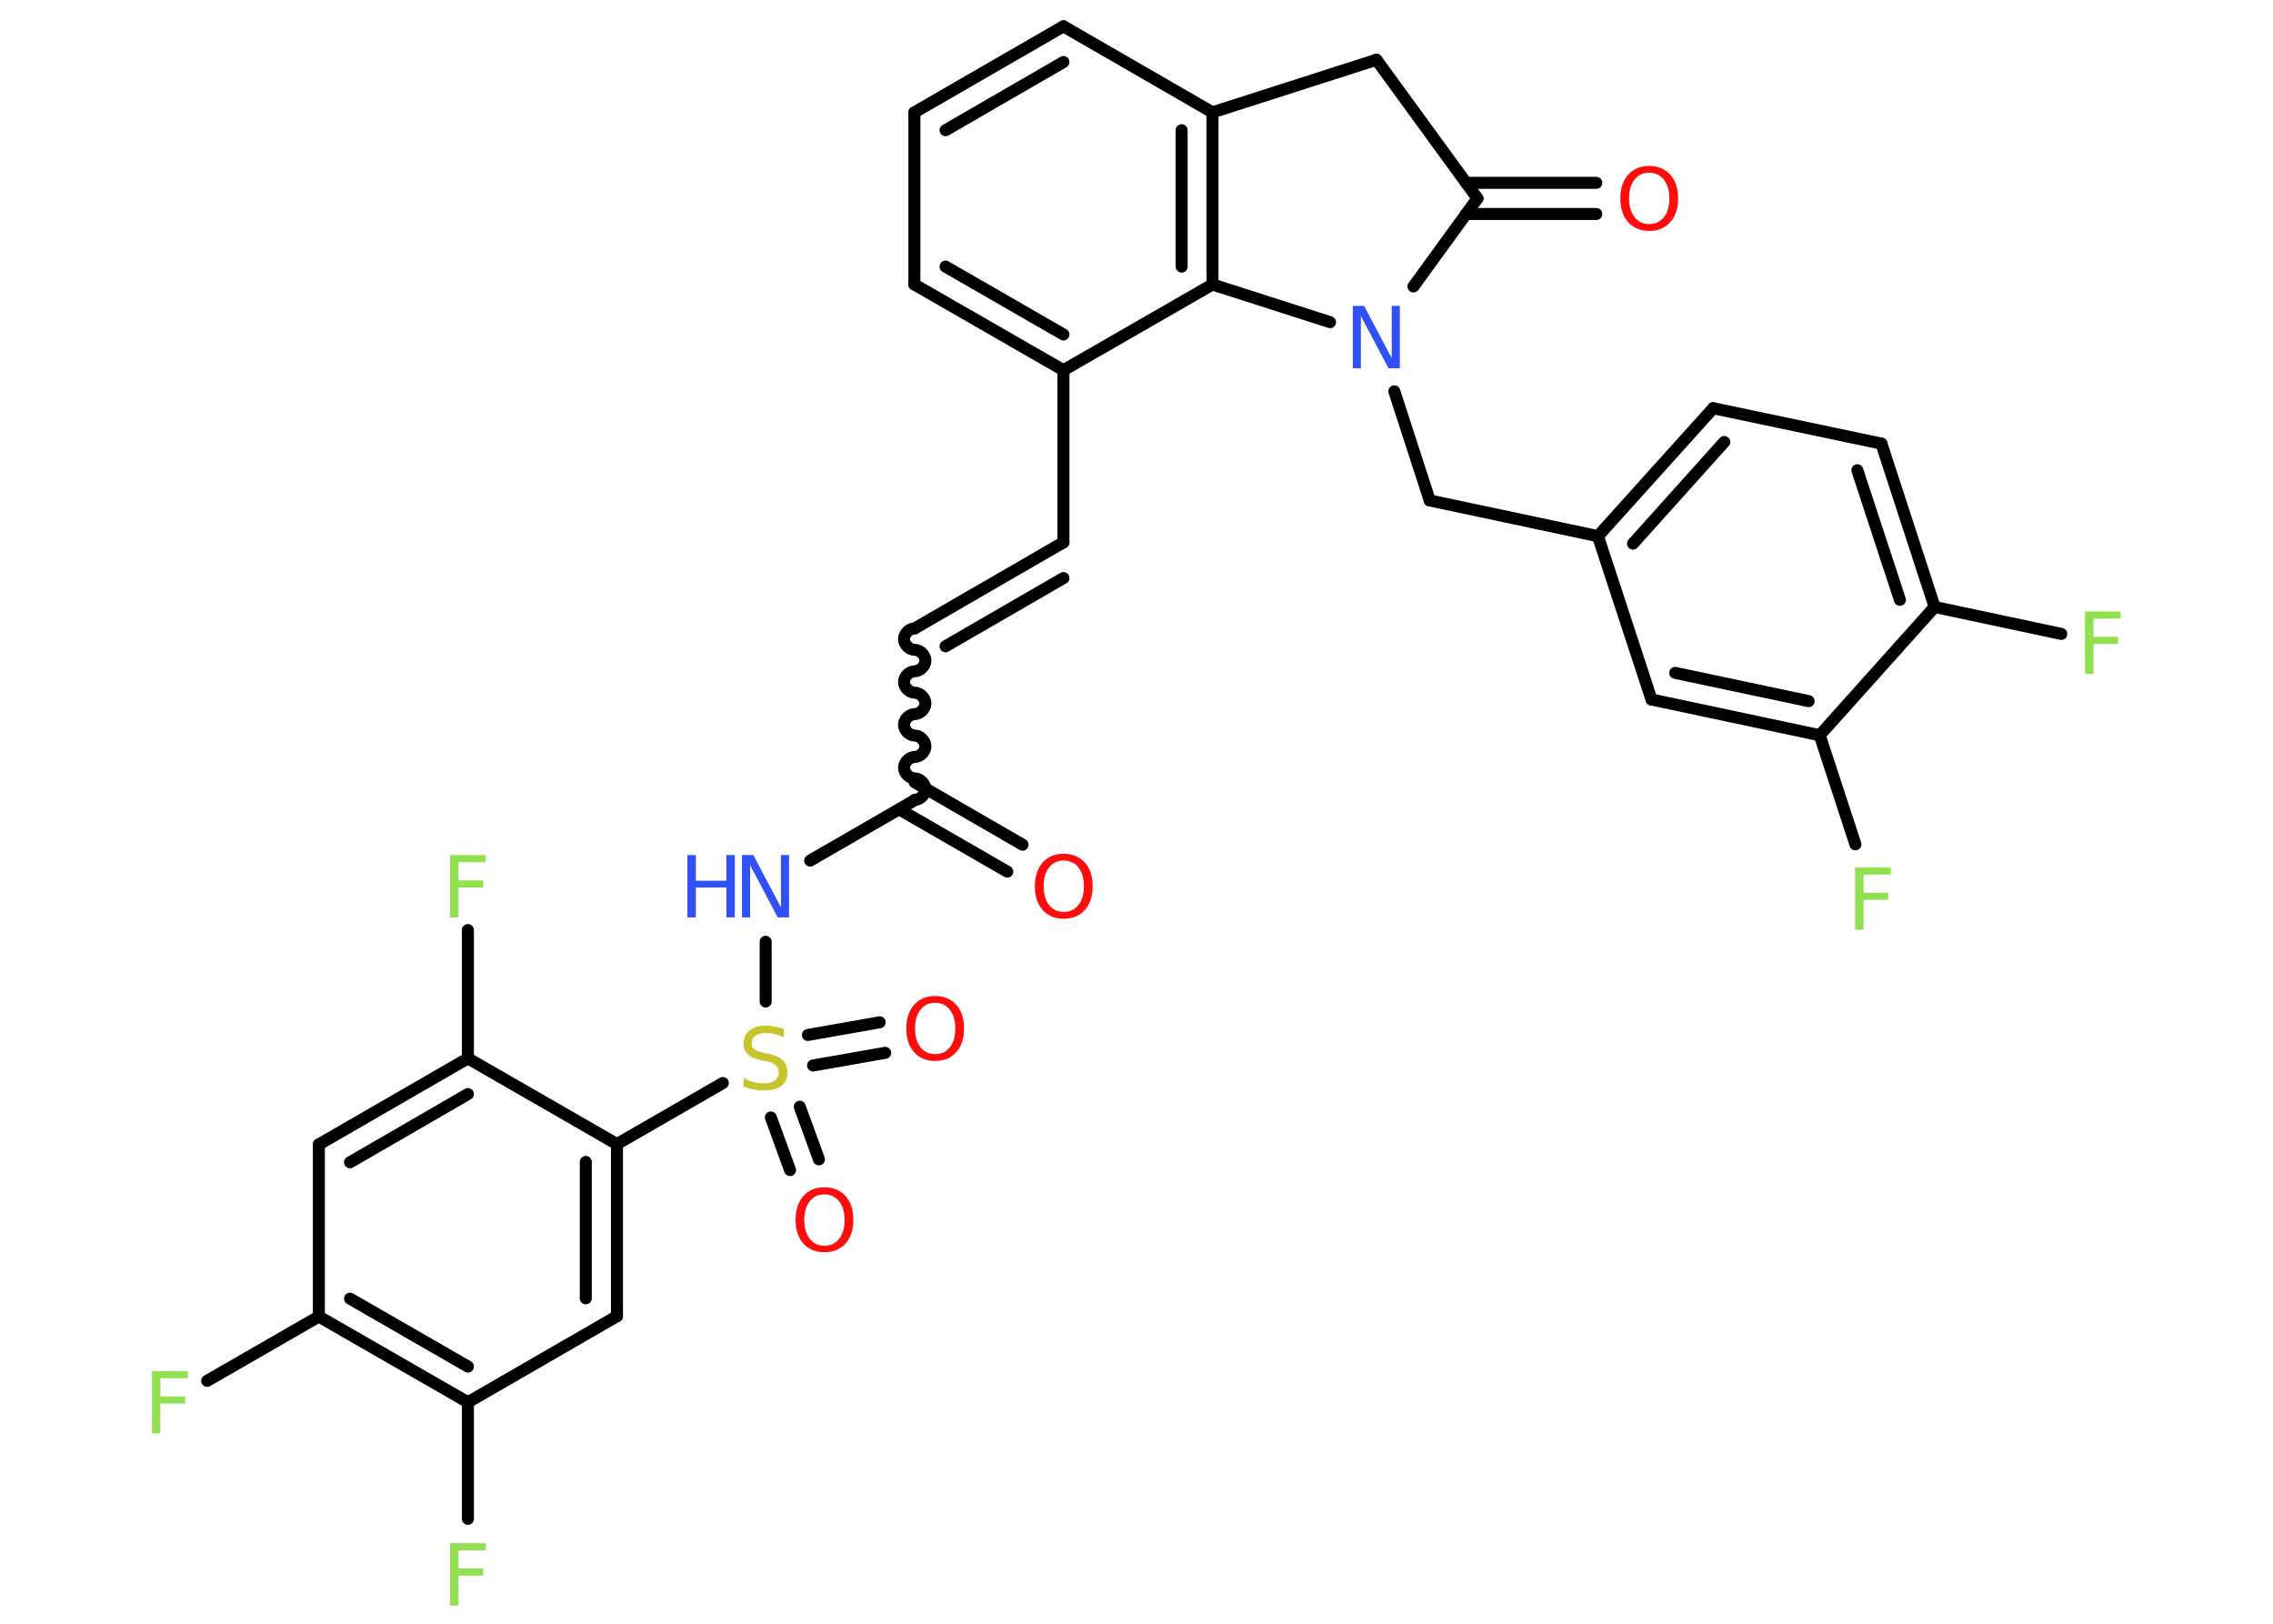 <?xml version='1.0' encoding='UTF-8'?>
<!DOCTYPE svg PUBLIC "-//W3C//DTD SVG 1.1//EN" "http://www.w3.org/Graphics/SVG/1.1/DTD/svg11.dtd">
<svg version='1.2' xmlns='http://www.w3.org/2000/svg' xmlns:xlink='http://www.w3.org/1999/xlink' width='70.0mm' height='50.0mm' viewBox='0 0 70.0 50.0'>
  <desc>Generated by the Chemistry Development Kit (http://github.com/cdk)</desc>
  <g stroke-linecap='round' stroke-linejoin='round' stroke='#000000' stroke-width='.37' fill='#90E050'>
    <rect x='.0' y='.0' width='70.0' height='50.0' fill='#FFFFFF' stroke='none'/>
    <g id='mol1' class='mol'>
      <g id='mol1bnd1' class='bond'>
        <line x1='31.02' y1='26.84' x2='27.69' y2='24.92'/>
        <line x1='31.49' y1='26.01' x2='28.17' y2='24.09'/>
      </g>
      <path id='mol1bnd2' class='bond' d='M28.17 19.35c-.17 .0 -.33 .17 -.33 .33c.0 .17 .17 .33 .33 .33c.17 .0 .33 .17 .33 .33c.0 .17 -.17 .33 -.33 .33c-.17 .0 -.33 .17 -.33 .33c.0 .17 .17 .33 .33 .33c.17 .0 .33 .17 .33 .33c.0 .17 -.17 .33 -.33 .33c-.17 .0 -.33 .17 -.33 .33c.0 .17 .17 .33 .33 .33c.17 .0 .33 .17 .33 .33c.0 .17 -.17 .33 -.33 .33c-.17 .0 -.33 .17 -.33 .33c.0 .17 .17 .33 .33 .33c.17 .0 .33 .17 .33 .33c.0 .17 -.17 .33 -.33 .33' fill='none' stroke='#000000' stroke-width='.37'/>
      <g id='mol1bnd3' class='bond'>
        <line x1='28.17' y1='19.35' x2='32.75' y2='16.7'/>
        <line x1='29.12' y1='19.9' x2='32.75' y2='17.8'/>
      </g>
      <line id='mol1bnd4' class='bond' x1='32.75' y1='16.7' x2='32.75' y2='11.4'/>
      <g id='mol1bnd5' class='bond'>
        <line x1='28.16' y1='8.76' x2='32.75' y2='11.4'/>
        <line x1='29.12' y1='8.21' x2='32.75' y2='10.3'/>
      </g>
      <line id='mol1bnd6' class='bond' x1='28.16' y1='8.76' x2='28.16' y2='3.46'/>
      <g id='mol1bnd7' class='bond'>
        <line x1='32.75' y1='.81' x2='28.16' y2='3.46'/>
        <line x1='32.75' y1='1.91' x2='29.12' y2='4.01'/>
      </g>
      <line id='mol1bnd8' class='bond' x1='32.75' y1='.81' x2='37.34' y2='3.46'/>
      <g id='mol1bnd9' class='bond'>
        <line x1='37.34' y1='8.76' x2='37.34' y2='3.46'/>
        <line x1='36.39' y1='8.21' x2='36.39' y2='4.01'/>
      </g>
      <line id='mol1bnd10' class='bond' x1='32.75' y1='11.4' x2='37.34' y2='8.76'/>
      <line id='mol1bnd11' class='bond' x1='37.34' y1='8.76' x2='40.96' y2='9.92'/>
      <line id='mol1bnd12' class='bond' x1='42.94' y1='12.05' x2='44.03' y2='15.41'/>
      <line id='mol1bnd13' class='bond' x1='44.03' y1='15.41' x2='49.21' y2='16.51'/>
      <g id='mol1bnd14' class='bond'>
        <line x1='52.76' y1='12.57' x2='49.21' y2='16.51'/>
        <line x1='53.1' y1='13.61' x2='50.29' y2='16.74'/>
      </g>
      <line id='mol1bnd15' class='bond' x1='52.76' y1='12.57' x2='57.94' y2='13.66'/>
      <g id='mol1bnd16' class='bond'>
        <line x1='59.58' y1='18.69' x2='57.94' y2='13.66'/>
        <line x1='58.51' y1='18.47' x2='57.2' y2='14.48'/>
      </g>
      <line id='mol1bnd17' class='bond' x1='59.58' y1='18.69' x2='63.48' y2='19.52'/>
      <line id='mol1bnd18' class='bond' x1='59.58' y1='18.69' x2='56.04' y2='22.64'/>
      <line id='mol1bnd19' class='bond' x1='56.04' y1='22.64' x2='57.14' y2='26.0'/>
      <g id='mol1bnd20' class='bond'>
        <line x1='50.86' y1='21.54' x2='56.04' y2='22.64'/>
        <line x1='51.59' y1='20.72' x2='55.7' y2='21.59'/>
      </g>
      <line id='mol1bnd21' class='bond' x1='49.21' y1='16.51' x2='50.86' y2='21.54'/>
      <line id='mol1bnd22' class='bond' x1='43.53' y1='8.82' x2='45.5' y2='6.11'/>
      <g id='mol1bnd23' class='bond'>
        <line x1='45.15' y1='5.63' x2='49.16' y2='5.63'/>
        <line x1='45.15' y1='6.59' x2='49.16' y2='6.59'/>
      </g>
      <line id='mol1bnd24' class='bond' x1='45.5' y1='6.11' x2='42.39' y2='1.84'/>
      <line id='mol1bnd25' class='bond' x1='37.34' y1='3.46' x2='42.39' y2='1.84'/>
      <line id='mol1bnd26' class='bond' x1='28.17' y1='24.64' x2='24.95' y2='26.5'/>
      <line id='mol1bnd27' class='bond' x1='23.58' y1='29.0' x2='23.58' y2='30.84'/>
      <g id='mol1bnd28' class='bond'>
        <line x1='24.63' y1='34.08' x2='25.22' y2='35.7'/>
        <line x1='23.74' y1='34.41' x2='24.33' y2='36.03'/>
      </g>
      <g id='mol1bnd29' class='bond'>
        <line x1='24.88' y1='31.87' x2='27.09' y2='31.48'/>
        <line x1='25.04' y1='32.81' x2='27.26' y2='32.42'/>
      </g>
      <line id='mol1bnd30' class='bond' x1='22.26' y1='33.35' x2='19.0' y2='35.23'/>
      <g id='mol1bnd31' class='bond'>
        <line x1='19.0' y1='40.53' x2='19.0' y2='35.23'/>
        <line x1='18.04' y1='39.98' x2='18.04' y2='35.78'/>
      </g>
      <line id='mol1bnd32' class='bond' x1='19.0' y1='40.53' x2='14.41' y2='43.18'/>
      <line id='mol1bnd33' class='bond' x1='14.41' y1='43.18' x2='14.41' y2='46.77'/>
      <g id='mol1bnd34' class='bond'>
        <line x1='9.82' y1='40.54' x2='14.41' y2='43.18'/>
        <line x1='10.78' y1='39.99' x2='14.41' y2='42.08'/>
      </g>
      <line id='mol1bnd35' class='bond' x1='9.82' y1='40.54' x2='6.38' y2='42.52'/>
      <line id='mol1bnd36' class='bond' x1='9.82' y1='40.54' x2='9.82' y2='35.24'/>
      <g id='mol1bnd37' class='bond'>
        <line x1='14.41' y1='32.59' x2='9.82' y2='35.24'/>
        <line x1='14.41' y1='33.69' x2='10.78' y2='35.79'/>
      </g>
      <line id='mol1bnd38' class='bond' x1='19.0' y1='35.23' x2='14.41' y2='32.59'/>
      <line id='mol1bnd39' class='bond' x1='14.41' y1='32.59' x2='14.41' y2='28.64'/>
      <path id='mol1atm1' class='atom' d='M32.76 26.5q-.29 .0 -.45 .21q-.17 .21 -.17 .58q.0 .36 .17 .58q.17 .21 .45 .21q.28 .0 .45 -.21q.17 -.21 .17 -.58q.0 -.36 -.17 -.58q-.17 -.21 -.45 -.21zM32.76 26.29q.4 .0 .65 .27q.24 .27 .24 .73q.0 .46 -.24 .73q-.24 .27 -.65 .27q-.41 .0 -.65 -.27q-.24 -.27 -.24 -.73q.0 -.45 .24 -.73q.24 -.27 .65 -.27z' stroke='none' fill='#FF0D0D'/>
      <path id='mol1atm11' class='atom' d='M41.66 9.42h.35l.85 1.61v-1.61h.25v1.92h-.35l-.85 -1.61v1.61h-.25v-1.92z' stroke='none' fill='#3050F8'/>
      <path id='mol1atm17' class='atom' d='M64.21 18.83h1.1v.22h-.84v.56h.76v.22h-.76v.92h-.26v-1.92z' stroke='none'/>
      <path id='mol1atm19' class='atom' d='M57.13 26.71h1.1v.22h-.84v.56h.76v.22h-.76v.92h-.26v-1.92z' stroke='none'/>
      <path id='mol1atm22' class='atom' d='M50.79 5.32q-.29 .0 -.45 .21q-.17 .21 -.17 .58q.0 .36 .17 .58q.17 .21 .45 .21q.28 .0 .45 -.21q.17 -.21 .17 -.58q.0 -.36 -.17 -.58q-.17 -.21 -.45 -.21zM50.79 5.11q.4 .0 .65 .27q.24 .27 .24 .73q.0 .46 -.24 .73q-.24 .27 -.65 .27q-.41 .0 -.65 -.27q-.24 -.27 -.24 -.73q.0 -.45 .24 -.73q.24 -.27 .65 -.27z' stroke='none' fill='#FF0D0D'/>
      <g id='mol1atm24' class='atom'>
        <path d='M22.85 26.33h.35l.85 1.61v-1.61h.25v1.92h-.35l-.85 -1.61v1.61h-.25v-1.92z' stroke='none' fill='#3050F8'/>
        <path d='M21.17 26.33h.26v.79h.94v-.79h.26v1.92h-.26v-.92h-.94v.92h-.26v-1.92z' stroke='none' fill='#3050F8'/>
      </g>
      <path id='mol1atm25' class='atom' d='M24.14 31.69v.25q-.15 -.07 -.28 -.1q-.13 -.03 -.26 -.03q-.21 .0 -.33 .08q-.12 .08 -.12 .23q.0 .13 .08 .19q.08 .06 .29 .11l.16 .03q.29 .06 .43 .2q.14 .14 .14 .37q.0 .28 -.19 .42q-.19 .14 -.55 .14q-.14 .0 -.29 -.03q-.15 -.03 -.32 -.09v-.27q.16 .09 .31 .13q.15 .04 .3 .04q.23 .0 .35 -.09q.12 -.09 .12 -.25q.0 -.14 -.09 -.22q-.09 -.08 -.28 -.12l-.16 -.03q-.29 -.06 -.42 -.18q-.13 -.12 -.13 -.34q.0 -.26 .18 -.4q.18 -.15 .5 -.15q.13 .0 .27 .03q.14 .03 .29 .07z' stroke='none' fill='#C6C62C'/>
      <path id='mol1atm26' class='atom' d='M25.39 36.78q-.29 .0 -.45 .21q-.17 .21 -.17 .58q.0 .36 .17 .58q.17 .21 .45 .21q.28 .0 .45 -.21q.17 -.21 .17 -.58q.0 -.36 -.17 -.58q-.17 -.21 -.45 -.21zM25.39 36.56q.4 .0 .65 .27q.24 .27 .24 .73q.0 .46 -.24 .73q-.24 .27 -.65 .27q-.41 .0 -.65 -.27q-.24 -.27 -.24 -.73q.0 -.45 .24 -.73q.24 -.27 .65 -.27z' stroke='none' fill='#FF0D0D'/>
      <path id='mol1atm27' class='atom' d='M28.8 30.88q-.29 .0 -.45 .21q-.17 .21 -.17 .58q.0 .36 .17 .58q.17 .21 .45 .21q.28 .0 .45 -.21q.17 -.21 .17 -.58q.0 -.36 -.17 -.58q-.17 -.21 -.45 -.21zM28.8 30.67q.4 .0 .65 .27q.24 .27 .24 .73q.0 .46 -.24 .73q-.24 .27 -.65 .27q-.41 .0 -.65 -.27q-.24 -.27 -.24 -.73q.0 -.45 .24 -.73q.24 -.27 .65 -.27z' stroke='none' fill='#FF0D0D'/>
      <path id='mol1atm31' class='atom' d='M13.86 47.52h1.1v.22h-.84v.56h.76v.22h-.76v.92h-.26v-1.92z' stroke='none'/>
      <path id='mol1atm33' class='atom' d='M4.68 42.22h1.1v.22h-.84v.56h.76v.22h-.76v.92h-.26v-1.92z' stroke='none'/>
      <path id='mol1atm36' class='atom' d='M13.86 26.33h1.1v.22h-.84v.56h.76v.22h-.76v.92h-.26v-1.92z' stroke='none'/>
    </g>
  </g>
</svg>
